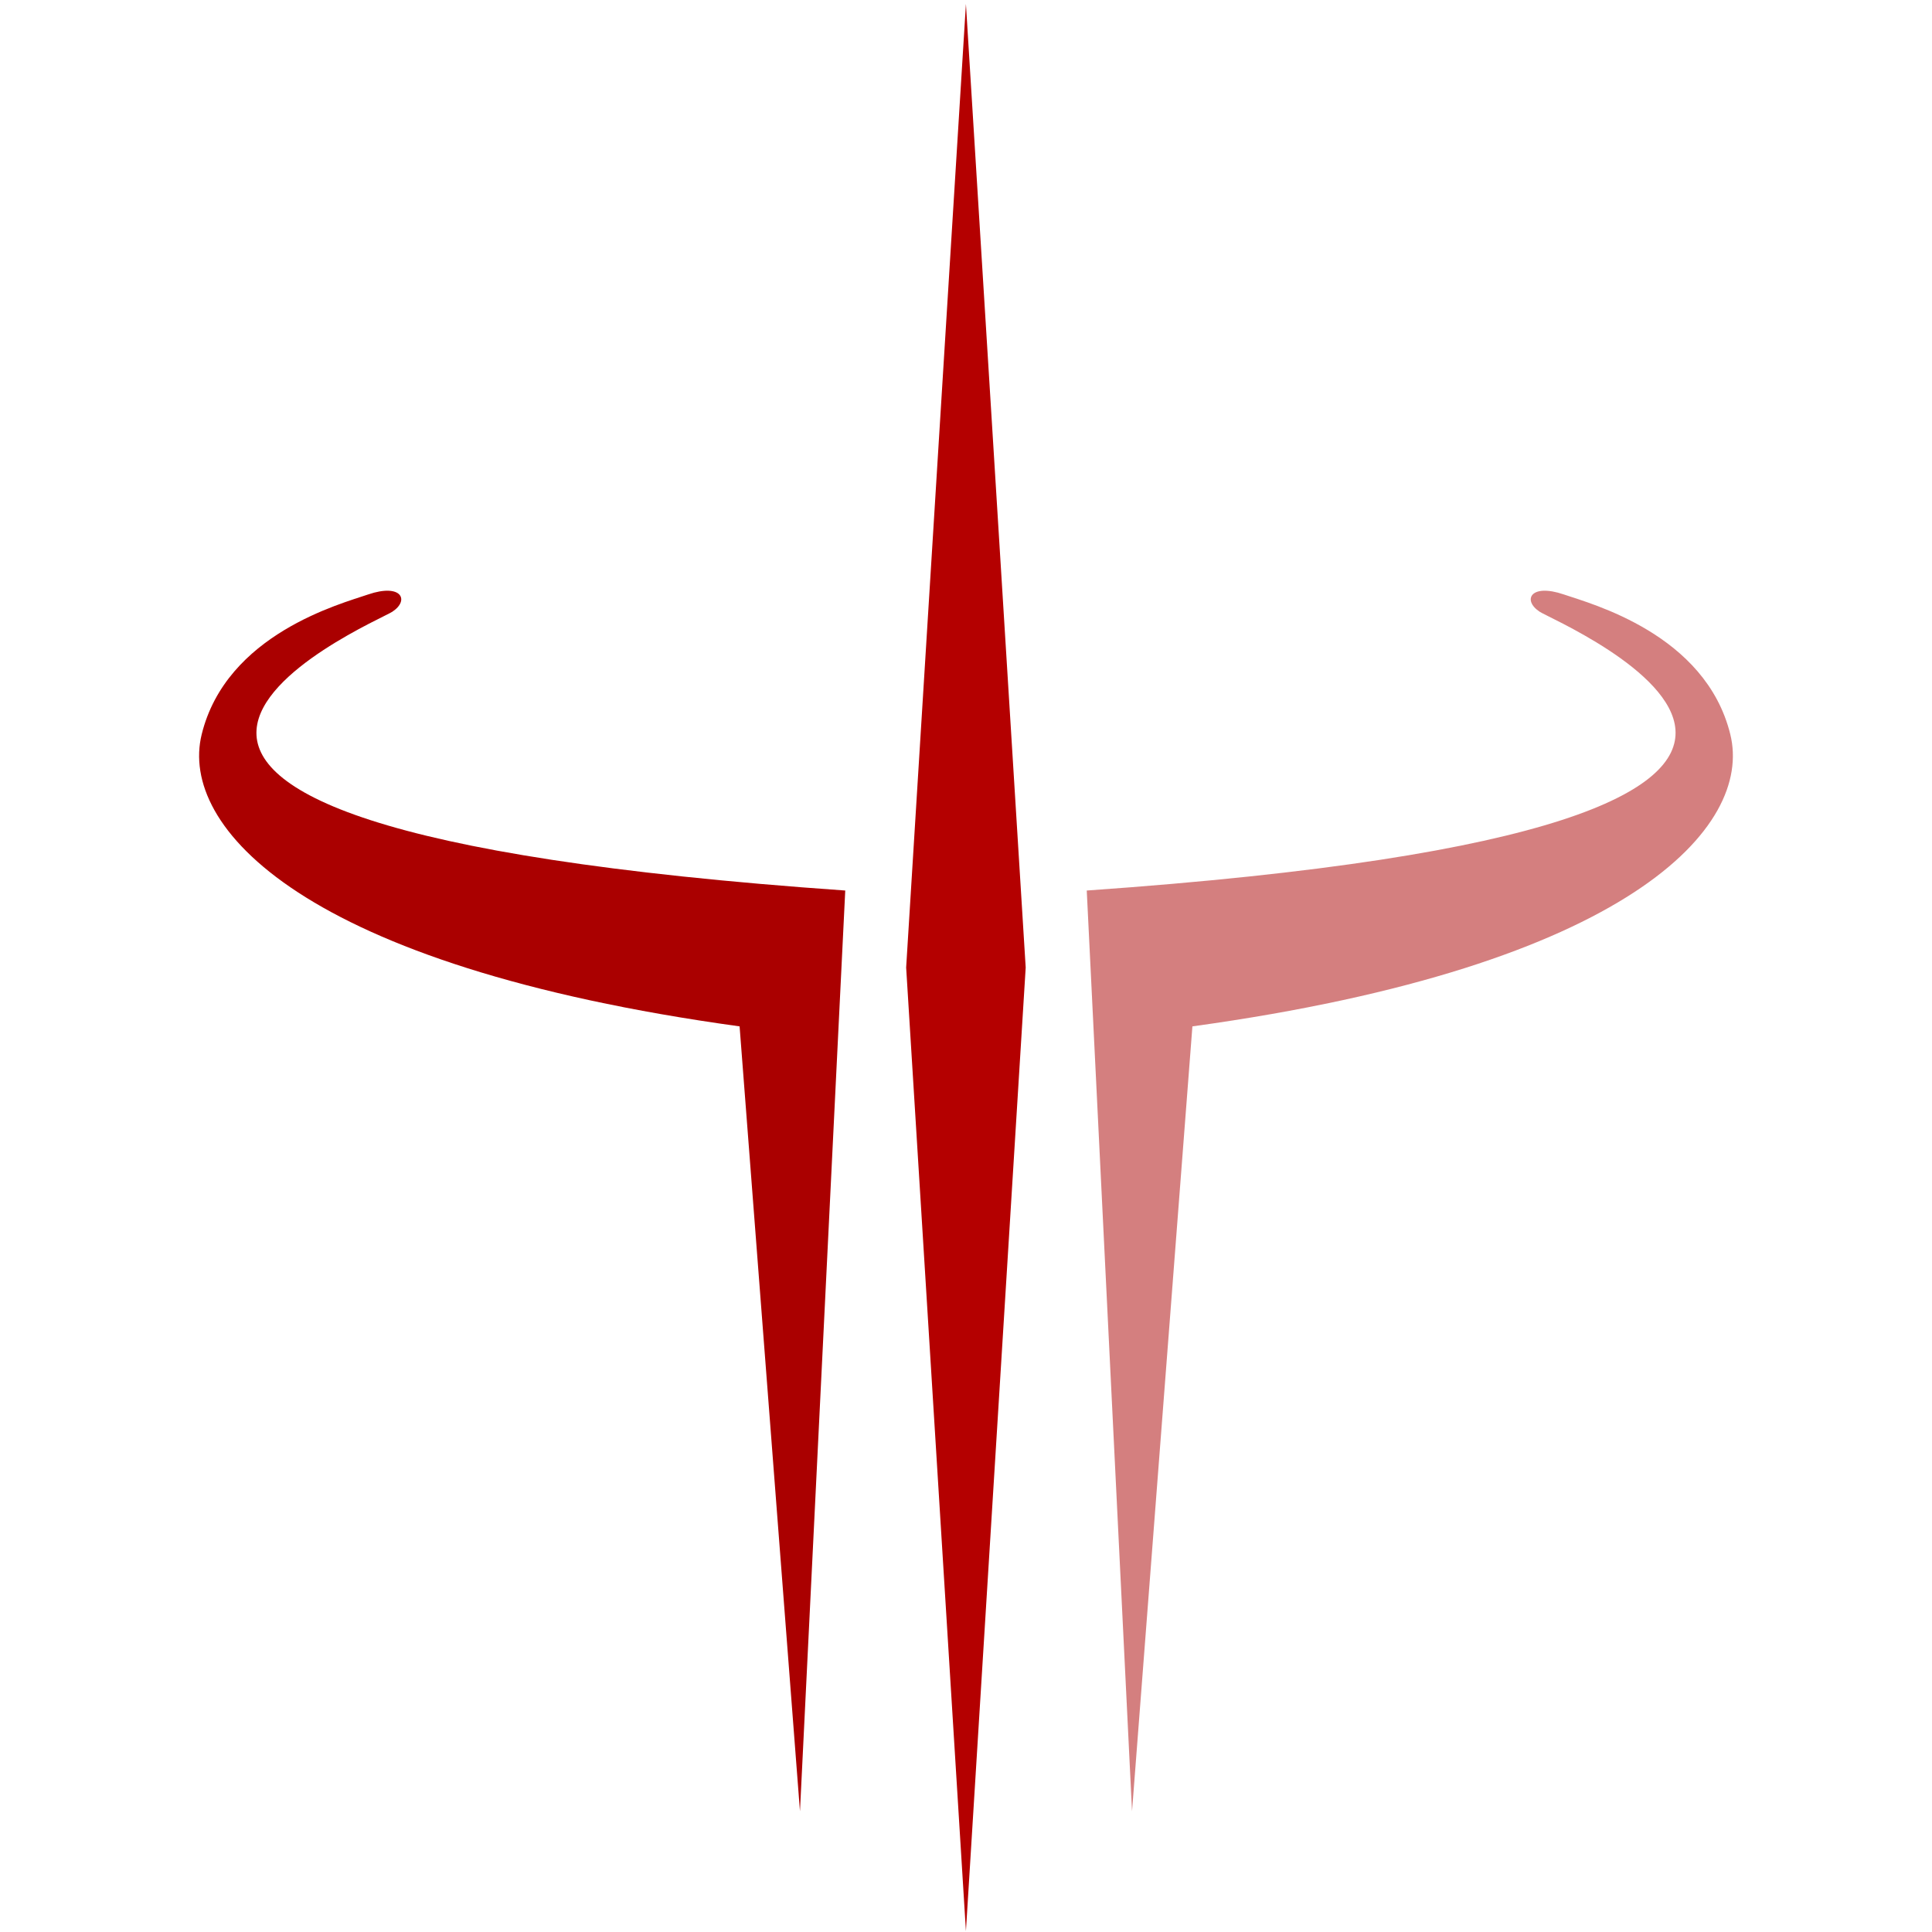 
<svg width="512" height="512" version="1.0" xmlns="http://www.w3.org/2000/svg" xmlns:xlink="http://www.w3.org/1999/xlink">
 <path transform="matrix(.033 0 0 .532 247.4 245.77)" d="m260 500-480-480 480-480 480 480z" fill="#b40000"/>
 <path d="m212 480 12-244c-252.47-17.673-123.57-71.315-120-73.904 4.598-3.048 2.386-7.577-6.455-4.552-7.142 2.456-37.545 10.456-44.095 37.075-6.018 24.459 26.549 61.381 142.55 77.381z" fill="#aa0000"/>
 <path d="m300 480-12-244c252.47-17.673 123.57-71.315 120-73.904-4.598-3.048-2.386-7.577 6.455-4.552 7.142 2.456 37.545 10.456 44.094 37.075 6.018 24.459-26.549 61.381-142.55 77.381z" fill="#aa0000" opacity=".5"/>
</svg>
